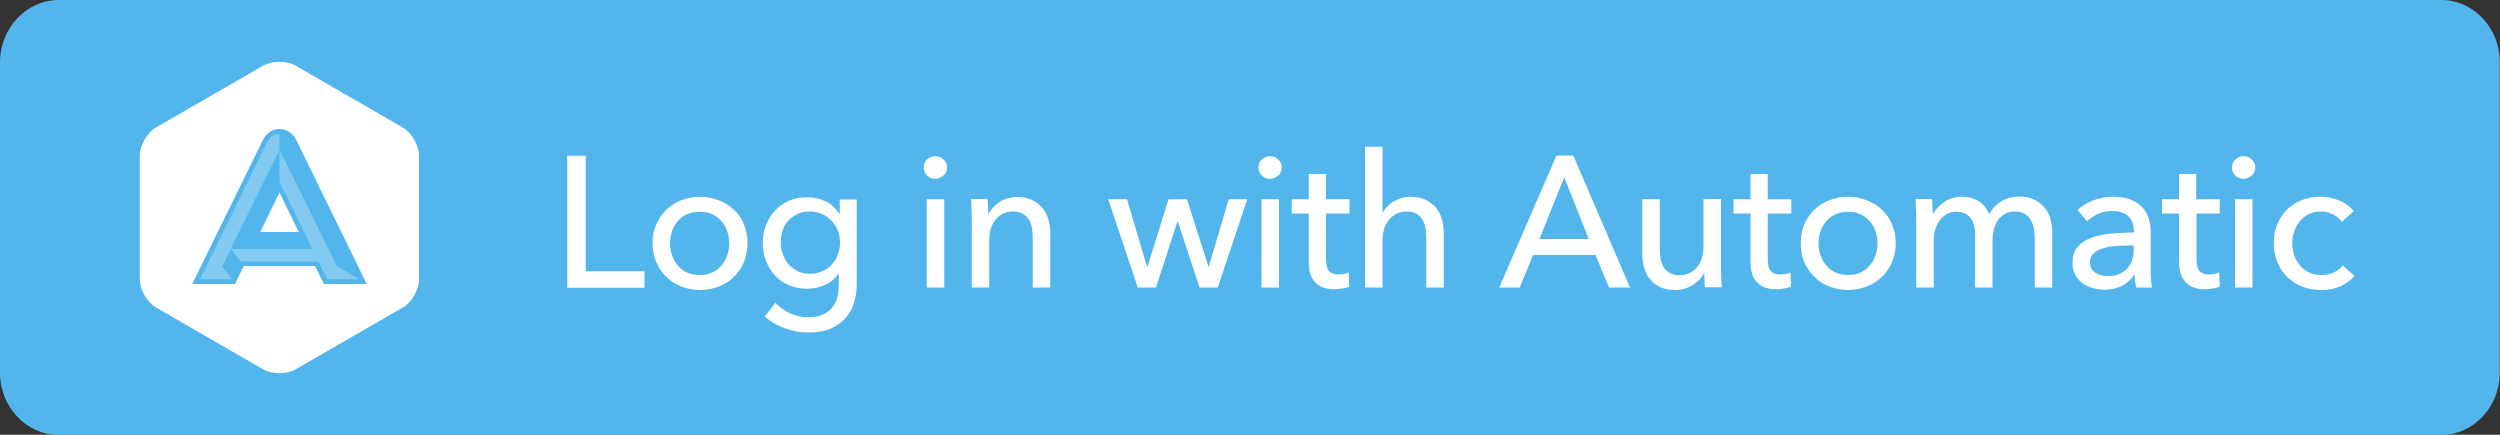 <?xml version="1.0" encoding="utf-8"?>
<!-- Generator: Adobe Illustrator 18.1.0, SVG Export Plug-In . SVG Version: 6.00 Build 0)  -->
<!DOCTYPE svg PUBLIC "-//W3C//DTD SVG 1.1//EN" "http://www.w3.org/Graphics/SVG/1.1/DTD/svg11.dtd">
<svg version="1.1" id="Layer_1" xmlns="http://www.w3.org/2000/svg" xmlns:xlink="http://www.w3.org/1999/xlink" x="0px" y="0px"
	 viewBox="0 413 1000 173.9" enable-background="new 0 413 1000 173.9" xml:space="preserve">
<rect x="0" y="413" width="1000" height="173.9" fill="#333333" stroke="none"/>
<path fill="#52B6ED" d="M976.5,413H211.8H23.5C10.6,413,0,424.2,0,437.9v124.2C0,575.8,10.6,587,23.5,587h188.2h764.7
	c12.9,0,23.5-11.2,23.5-24.8V437.9C1000,424.2,989.4,413,976.5,413z"/>
<path fill="#FFFFFF" d="M55.9,475.3c0-4.2,2.9-9.3,6.5-11.3l42.8-24.7c3.6-2.1,9.5-2.1,13.1,0l42.8,24.7c3.6,2.1,6.5,7.2,6.5,11.3
	v49.4c0,4.2-2.9,9.3-6.5,11.3l-42.8,24.7c-3.6,2.1-9.5,2.1-13.1,0L62.4,536c-3.6-2.1-6.5-7.2-6.5-11.3V475.3z"/>
<path fill="#52B6ED" d="M129.6,526.6l-3.6-7.2H97.5l-3.5,7.2H76.9l28.1-57.3c1.6-3.2,4-4.7,6.8-4.7c2.8,0,5.4,1.7,6.8,4.6l28.1,57.4
	H129.6z M119.5,505.8l-7.7-15.8l-7.7,15.8H119.5z"/>
<path fill="#83CAF1" d="M134.8,519.5l-23-46.7v12.9l13.1,26.9H92.2l19.6-39.7v-6.4c-2.5,0.2-3.9,1.5-5.1,3.7l-26.7,54.5h12.8l-3.9-5
	l3.4-7.1l4,5h31l3.5,7.1h12.9L134.8,519.5z"/>
<path fill="#FFFFFF" d="M234.2,521.5h23.6v6.6h-30.9v-52.8h7.4V521.5z M299,510.3c0,2.7-0.5,5.2-1.4,7.5c-1,2.3-2.3,4.3-4,5.9
	c-1.7,1.7-3.7,3-6.1,3.9c-2.3,0.9-4.8,1.4-7.5,1.4c-2.7,0-5.2-0.5-7.5-1.4c-2.3-0.9-4.3-2.2-6-3.9c-1.7-1.7-3-3.6-4-5.9
	c-1-2.3-1.5-4.8-1.5-7.5c0-2.7,0.5-5.2,1.5-7.5c1-2.3,2.3-4.2,4-5.9c1.7-1.6,3.7-2.9,6-3.8c2.3-0.9,4.8-1.4,7.5-1.4
	c2.7,0,5.2,0.5,7.5,1.4c2.3,0.9,4.4,2.2,6.1,3.8c1.7,1.6,3.1,3.6,4,5.9C298.5,505.1,299,507.6,299,510.3z M291.7,510.3
	c0-1.7-0.3-3.3-0.8-4.8c-0.5-1.5-1.3-2.9-2.3-4c-1-1.2-2.2-2.1-3.7-2.8c-1.5-0.7-3.2-1-5.1-1c-1.9,0-3.6,0.4-5,1
	c-1.5,0.7-2.7,1.6-3.7,2.8c-1,1.2-1.8,2.5-2.3,4s-0.8,3.1-0.8,4.8c0,1.7,0.3,3.3,0.8,4.8s1.3,2.9,2.3,4.1c1,1.2,2.2,2.1,3.7,2.8
	c1.5,0.7,3.2,1,5,1c1.9,0,3.6-0.3,5.1-1c1.5-0.7,2.7-1.6,3.7-2.8c1-1.2,1.8-2.6,2.3-4.1C291.4,513.6,291.7,512,291.7,510.3z
	 M310.2,534.1c1.5,1.7,3.5,3.1,5.8,4.2c2.3,1,4.7,1.6,7.1,1.6c2.3,0,4.3-0.3,5.9-1c1.6-0.7,2.9-1.6,3.8-2.8c1-1.2,1.7-2.5,2.1-4.1
	c0.4-1.6,0.6-3.3,0.6-5.1v-4.5h-0.1c-1.3,2-3.1,3.5-5.3,4.5c-2.2,1-4.6,1.6-7.2,1.6c-2.7,0-5.1-0.5-7.3-1.4
	c-2.2-0.9-4.1-2.2-5.6-3.9c-1.5-1.6-2.7-3.6-3.6-5.8c-0.8-2.2-1.3-4.6-1.3-7.1s0.4-4.9,1.3-7.2c0.8-2.2,2-4.2,3.6-5.8
	c1.5-1.7,3.4-3,5.6-4c2.2-1,4.6-1.4,7.3-1.4c2.5,0,5,0.5,7.3,1.6c2.3,1.1,4.1,2.8,5.5,5h0.2v-5.7h6.8v33.5c0,2.6-0.3,5.1-1,7.4
	c-0.6,2.4-1.7,4.4-3.3,6.3c-1.5,1.8-3.6,3.3-6,4.4c-2.5,1.1-5.6,1.6-9.2,1.6c-3.1,0-6.2-0.6-9.3-1.7c-3.1-1.1-5.8-2.7-8-4.7
	L310.2,534.1z M312.3,510c0,1.6,0.3,3.2,0.8,4.7c0.5,1.5,1.3,2.8,2.3,4c1,1.1,2.3,2.1,3.7,2.8c1.4,0.7,3.1,1,4.9,1
	c1.8,0,3.4-0.3,4.9-1c1.5-0.6,2.8-1.5,3.8-2.7c1-1.1,1.9-2.4,2.4-3.9c0.6-1.5,0.9-3.1,0.9-4.9c0-1.7-0.3-3.3-0.9-4.8
	c-0.6-1.5-1.4-2.8-2.5-3.9c-1.1-1.1-2.3-2.1-3.8-2.7c-1.5-0.7-3.1-1-4.9-1c-1.8,0-3.5,0.3-4.9,1c-1.4,0.7-2.7,1.6-3.7,2.7
	c-1,1.1-1.8,2.4-2.3,4C312.5,506.7,312.3,508.3,312.3,510z M378.8,480c0,1.3-0.5,2.4-1.4,3.2c-0.9,0.8-2,1.3-3.3,1.3
	s-2.4-0.4-3.3-1.3c-0.9-0.9-1.3-1.9-1.3-3.2c0-1.3,0.4-2.4,1.3-3.2c0.9-0.9,2-1.3,3.3-1.3s2.4,0.4,3.3,1.3
	C378.4,477.6,378.8,478.7,378.8,480z M377.7,528h-7v-35.3h7V528z M395,492.7c0.1,0.9,0.2,1.9,0.2,3c0,1.1,0.1,2.1,0.1,2.8h0.2
	c0.4-0.9,1.1-1.8,1.8-2.6c0.8-0.8,1.6-1.5,2.6-2.2c1-0.6,2.1-1.1,3.3-1.4c1.2-0.3,2.4-0.5,3.7-0.5c2.3,0,4.3,0.4,5.9,1.2
	c1.6,0.8,3,1.8,4.1,3.1c1.1,1.3,1.9,2.8,2.4,4.5c0.5,1.7,0.8,3.6,0.8,5.6V528h-7v-19.6c0-1.4-0.1-2.8-0.3-4.1
	c-0.2-1.3-0.6-2.4-1.2-3.4c-0.6-1-1.4-1.8-2.5-2.4c-1-0.6-2.4-0.9-4-0.9c-2.8,0-5.1,1.1-6.8,3.2c-1.8,2.1-2.6,4.9-2.6,8.5V528h-7
	v-27.7c0-0.9,0-2.2-0.1-3.7s-0.1-2.8-0.2-4H395z M450.8,492.7l8,27h0.2l8.4-27h7.4l8.6,27h0.1l8-27h7.4L487.1,528h-7.3l-8.7-26.5
	h-0.1l-8.6,26.5h-7.3l-11.8-35.3H450.8z M512.7,480c0,1.3-0.5,2.4-1.4,3.2c-0.9,0.8-2,1.3-3.3,1.3c-1.3,0-2.4-0.4-3.3-1.3
	c-0.9-0.9-1.3-1.9-1.3-3.2c0-1.3,0.4-2.4,1.3-3.2c0.9-0.9,2-1.3,3.3-1.3c1.3,0,2.4,0.4,3.3,1.3C512.2,477.6,512.7,478.7,512.7,480z
	 M511.6,528h-7v-35.3h7V528z M539.8,498.4h-9.4v18.4c0,2.1,0.4,3.7,1.2,4.6c0.8,0.9,2.1,1.4,3.8,1.4c0.6,0,1.3-0.1,2.1-0.2
	c0.7-0.1,1.4-0.3,2-0.6l0.2,5.7c-0.8,0.3-1.8,0.5-2.8,0.7c-1,0.2-2.1,0.3-3.2,0.3c-3.3,0-5.9-0.9-7.6-2.8c-1.8-1.8-2.6-4.6-2.6-8.3
	v-19.2h-6.8v-5.7h6.8v-10.1h6.9v10.1h9.4V498.4z M553.1,498.1c0.8-1.7,2.3-3.2,4.3-4.5c2-1.2,4.3-1.9,6.9-1.9c2.3,0,4.2,0.4,5.9,1.2
	c1.6,0.8,3,1.8,4.1,3.1c1.1,1.3,1.9,2.8,2.4,4.5c0.5,1.7,0.8,3.6,0.8,5.6V528h-7v-19.6c0-1.4-0.1-2.8-0.3-4.1
	c-0.2-1.3-0.6-2.4-1.2-3.4c-0.6-1-1.4-1.8-2.4-2.4c-1-0.6-2.3-0.9-4-0.9c-2.8,0-5.1,1.1-6.9,3.2c-1.8,2.1-2.7,4.9-2.7,8.5V528h-7
	v-56.3h7v26.4H553.1z M607.9,528h-8.2l22.9-52.8h6.7L652,528h-8.4l-5.4-13h-25L607.9,528z M615.8,508.6h19.7l-9.8-24.7L615.8,508.6z
	 M682,528c-0.1-0.9-0.2-1.9-0.2-3c0-1.1-0.1-2.1-0.1-2.8h-0.1c-0.9,1.9-2.4,3.5-4.5,4.8c-2.1,1.3-4.5,2-7,2c-2.3,0-4.3-0.4-5.9-1.1
	c-1.7-0.7-3-1.8-4.1-3.1c-1.1-1.3-1.9-2.8-2.4-4.6c-0.5-1.7-0.8-3.6-0.8-5.6v-21.9h7v19.5c0,1.4,0.1,2.8,0.3,4.1
	c0.2,1.3,0.6,2.5,1.2,3.5c0.6,1,1.4,1.8,2.5,2.4c1,0.6,2.4,0.9,4,0.9c2.8,0,5.1-1.1,6.9-3.2c1.7-2.1,2.6-4.9,2.6-8.5v-18.8h7v27.7
	c0,0.9,0,2.2,0.1,3.7c0,1.5,0.1,2.8,0.2,3.9H682z M716.5,498.4h-9.4v18.4c0,2.1,0.4,3.7,1.2,4.6c0.8,0.9,2.1,1.4,3.8,1.4
	c0.6,0,1.3-0.1,2.1-0.2c0.7-0.1,1.4-0.3,2-0.6l0.2,5.7c-0.8,0.3-1.8,0.5-2.8,0.7c-1,0.2-2.1,0.3-3.2,0.3c-3.3,0-5.9-0.9-7.6-2.8
	c-1.8-1.8-2.6-4.6-2.6-8.3v-19.2h-6.8v-5.7h6.8v-10.1h6.9v10.1h9.4V498.4z M758.3,510.3c0,2.7-0.5,5.2-1.5,7.5c-1,2.3-2.3,4.3-4,5.9
	c-1.7,1.7-3.7,3-6.1,3.9c-2.3,0.9-4.8,1.4-7.5,1.4c-2.7,0-5.2-0.5-7.5-1.4c-2.3-0.9-4.3-2.2-6-3.9c-1.7-1.7-3-3.6-4-5.9
	c-1-2.3-1.4-4.8-1.4-7.5c0-2.7,0.5-5.2,1.4-7.5c1-2.3,2.3-4.2,4-5.9c1.7-1.6,3.7-2.9,6-3.8c2.3-0.9,4.8-1.4,7.5-1.4
	c2.7,0,5.2,0.5,7.5,1.4c2.3,0.9,4.4,2.2,6.1,3.8c1.7,1.6,3.1,3.6,4,5.9C757.8,505.1,758.3,507.6,758.3,510.3z M751,510.3
	c0-1.7-0.3-3.3-0.8-4.8c-0.5-1.5-1.3-2.9-2.3-4c-1-1.2-2.2-2.1-3.7-2.8c-1.5-0.7-3.2-1-5-1c-1.9,0-3.6,0.4-5,1
	c-1.5,0.7-2.7,1.6-3.7,2.8c-1,1.2-1.8,2.5-2.3,4c-0.5,1.5-0.8,3.1-0.8,4.8c0,1.7,0.3,3.3,0.8,4.8c0.5,1.5,1.3,2.9,2.3,4.1
	c1,1.2,2.2,2.1,3.7,2.8c1.5,0.7,3.2,1,5,1c1.9,0,3.6-0.3,5-1c1.5-0.7,2.7-1.6,3.7-2.8c1-1.2,1.8-2.6,2.3-4.1
	C750.7,513.6,751,512,751,510.3z M777.8,493.7c2-1.3,4.3-2,7-2c2.4,0,4.5,0.5,6.4,1.6s3.4,2.9,4.5,5.4c1.2-2.3,2.9-4,5-5.3
	c2.1-1.2,4.5-1.8,7-1.8c2.3,0,4.2,0.4,5.9,1.2c1.6,0.8,3,1.8,4.1,3.1c1.1,1.3,1.9,2.8,2.4,4.5c0.5,1.7,0.8,3.6,0.8,5.6V528h-7v-19.6
	c0-1.4-0.1-2.8-0.4-4.1c-0.2-1.3-0.7-2.4-1.3-3.4c-0.6-1-1.4-1.8-2.4-2.4c-1-0.6-2.3-0.9-3.8-0.9c-1.6,0-3,0.3-4.1,1
	c-1.1,0.7-2.1,1.5-2.8,2.6c-0.7,1.1-1.2,2.3-1.6,3.6c-0.3,1.3-0.5,2.7-0.5,4.1V528h-7v-21c0-1.4-0.1-2.7-0.4-3.8
	c-0.2-1.1-0.7-2.1-1.3-2.9c-0.6-0.8-1.4-1.5-2.3-1.9c-0.9-0.5-2.1-0.7-3.5-0.7c-2.6,0-4.7,1.1-6.4,3.2c-1.7,2.1-2.6,4.9-2.6,8.5V528
	h-7v-27.7c0-0.9,0-2.2-0.1-3.7s-0.1-2.8-0.2-4h6.6c0.1,0.9,0.2,1.9,0.2,3c0,1.1,0.1,2.1,0.1,2.8h0.2
	C774.5,496.6,775.9,495,777.8,493.7z M853.5,505.2c0-2.6-0.8-4.6-2.4-5.9c-1.6-1.3-3.7-1.9-6.3-1.9c-2,0-3.9,0.4-5.6,1.2
	c-1.8,0.8-3.2,1.8-4.4,2.9L831,497c1.7-1.6,3.9-2.9,6.4-3.9c2.5-0.9,5.2-1.4,8.1-1.4c2.5,0,4.7,0.4,6.6,1.1s3.4,1.7,4.6,2.9
	c1.2,1.2,2.1,2.7,2.7,4.4c0.6,1.7,0.9,3.5,0.9,5.4V521c0,1.2,0,2.5,0.1,3.8c0.1,1.3,0.2,2.4,0.4,3.2h-6.3c-0.4-1.7-0.6-3.4-0.6-5.1
	h-0.2c-1.3,1.9-2.9,3.4-4.9,4.4c-2,1-4.3,1.6-7,1.6c-1.4,0-2.8-0.2-4.4-0.6c-1.5-0.4-2.9-1-4.1-1.8c-1.2-0.8-2.3-2-3.1-3.4
	c-0.8-1.4-1.2-3.1-1.2-5.1c0-2.7,0.7-4.8,2.2-6.4c1.4-1.6,3.3-2.8,5.7-3.6s5-1.4,7.9-1.6c2.9-0.2,5.9-0.4,8.9-0.4V505.2z
	 M851.8,511.2c-1.7,0-3.5,0.1-5.4,0.2c-1.9,0.1-3.6,0.4-5.1,0.9c-1.5,0.4-2.8,1.1-3.8,2c-1,0.9-1.5,2.1-1.5,3.6c0,1,0.2,1.9,0.6,2.6
	c0.4,0.7,1,1.3,1.7,1.7c0.7,0.4,1.5,0.8,2.3,0.9c0.8,0.2,1.7,0.3,2.6,0.3c3.3,0,5.8-1,7.6-2.9c1.8-2,2.7-4.4,2.7-7.4v-1.9H851.8z
	 M888,498.4h-9.4v18.4c0,2.1,0.4,3.7,1.2,4.6c0.8,0.9,2.1,1.4,3.8,1.4c0.6,0,1.3-0.1,2.1-0.2c0.7-0.1,1.4-0.3,2-0.6l0.2,5.7
	c-0.8,0.3-1.8,0.5-2.8,0.7c-1,0.2-2.1,0.3-3.2,0.3c-3.3,0-5.9-0.9-7.6-2.8c-1.8-1.8-2.7-4.6-2.7-8.3v-19.2h-6.8v-5.7h6.8v-10.1h6.9
	v10.1h9.4V498.4z M902.1,480c0,1.3-0.5,2.4-1.4,3.2c-0.9,0.8-2,1.3-3.3,1.3s-2.4-0.4-3.3-1.3c-0.9-0.9-1.3-1.9-1.3-3.2
	c0-1.3,0.4-2.4,1.3-3.2c0.9-0.9,2-1.3,3.3-1.3s2.4,0.4,3.3,1.3C901.7,477.6,902.1,478.7,902.1,480z M901,528h-7v-35.3h7V528z
	 M936.7,501.7c-0.7-1.1-1.9-2.1-3.4-2.9c-1.5-0.8-3.1-1.2-4.8-1.2c-1.8,0-3.5,0.4-4.9,1c-1.4,0.7-2.6,1.6-3.6,2.8
	c-1,1.2-1.7,2.5-2.3,4.1c-0.5,1.5-0.8,3.2-0.8,4.8c0,1.7,0.3,3.3,0.8,4.8c0.5,1.5,1.3,2.9,2.3,4.1c1,1.2,2.2,2.1,3.7,2.8
	c1.4,0.7,3.1,1,4.9,1c1.8,0,3.4-0.3,4.9-1c1.5-0.7,2.7-1.6,3.6-2.8l4.7,4.2c-1.5,1.7-3.4,3.1-5.6,4.1c-2.2,1-4.8,1.5-7.6,1.5
	c-2.7,0-5.3-0.4-7.6-1.3c-2.3-0.9-4.3-2.2-6-3.8c-1.7-1.6-3-3.6-4-5.9c-1-2.3-1.5-4.8-1.5-7.7c0-2.8,0.5-5.3,1.4-7.6
	c0.9-2.3,2.3-4.2,3.9-5.9c1.7-1.6,3.7-2.9,6-3.8c2.3-0.9,4.8-1.3,7.5-1.3c2.5,0,5,0.5,7.4,1.5c2.5,1,4.4,2.4,5.8,4.3L936.7,501.7z"
	/>
</svg>
